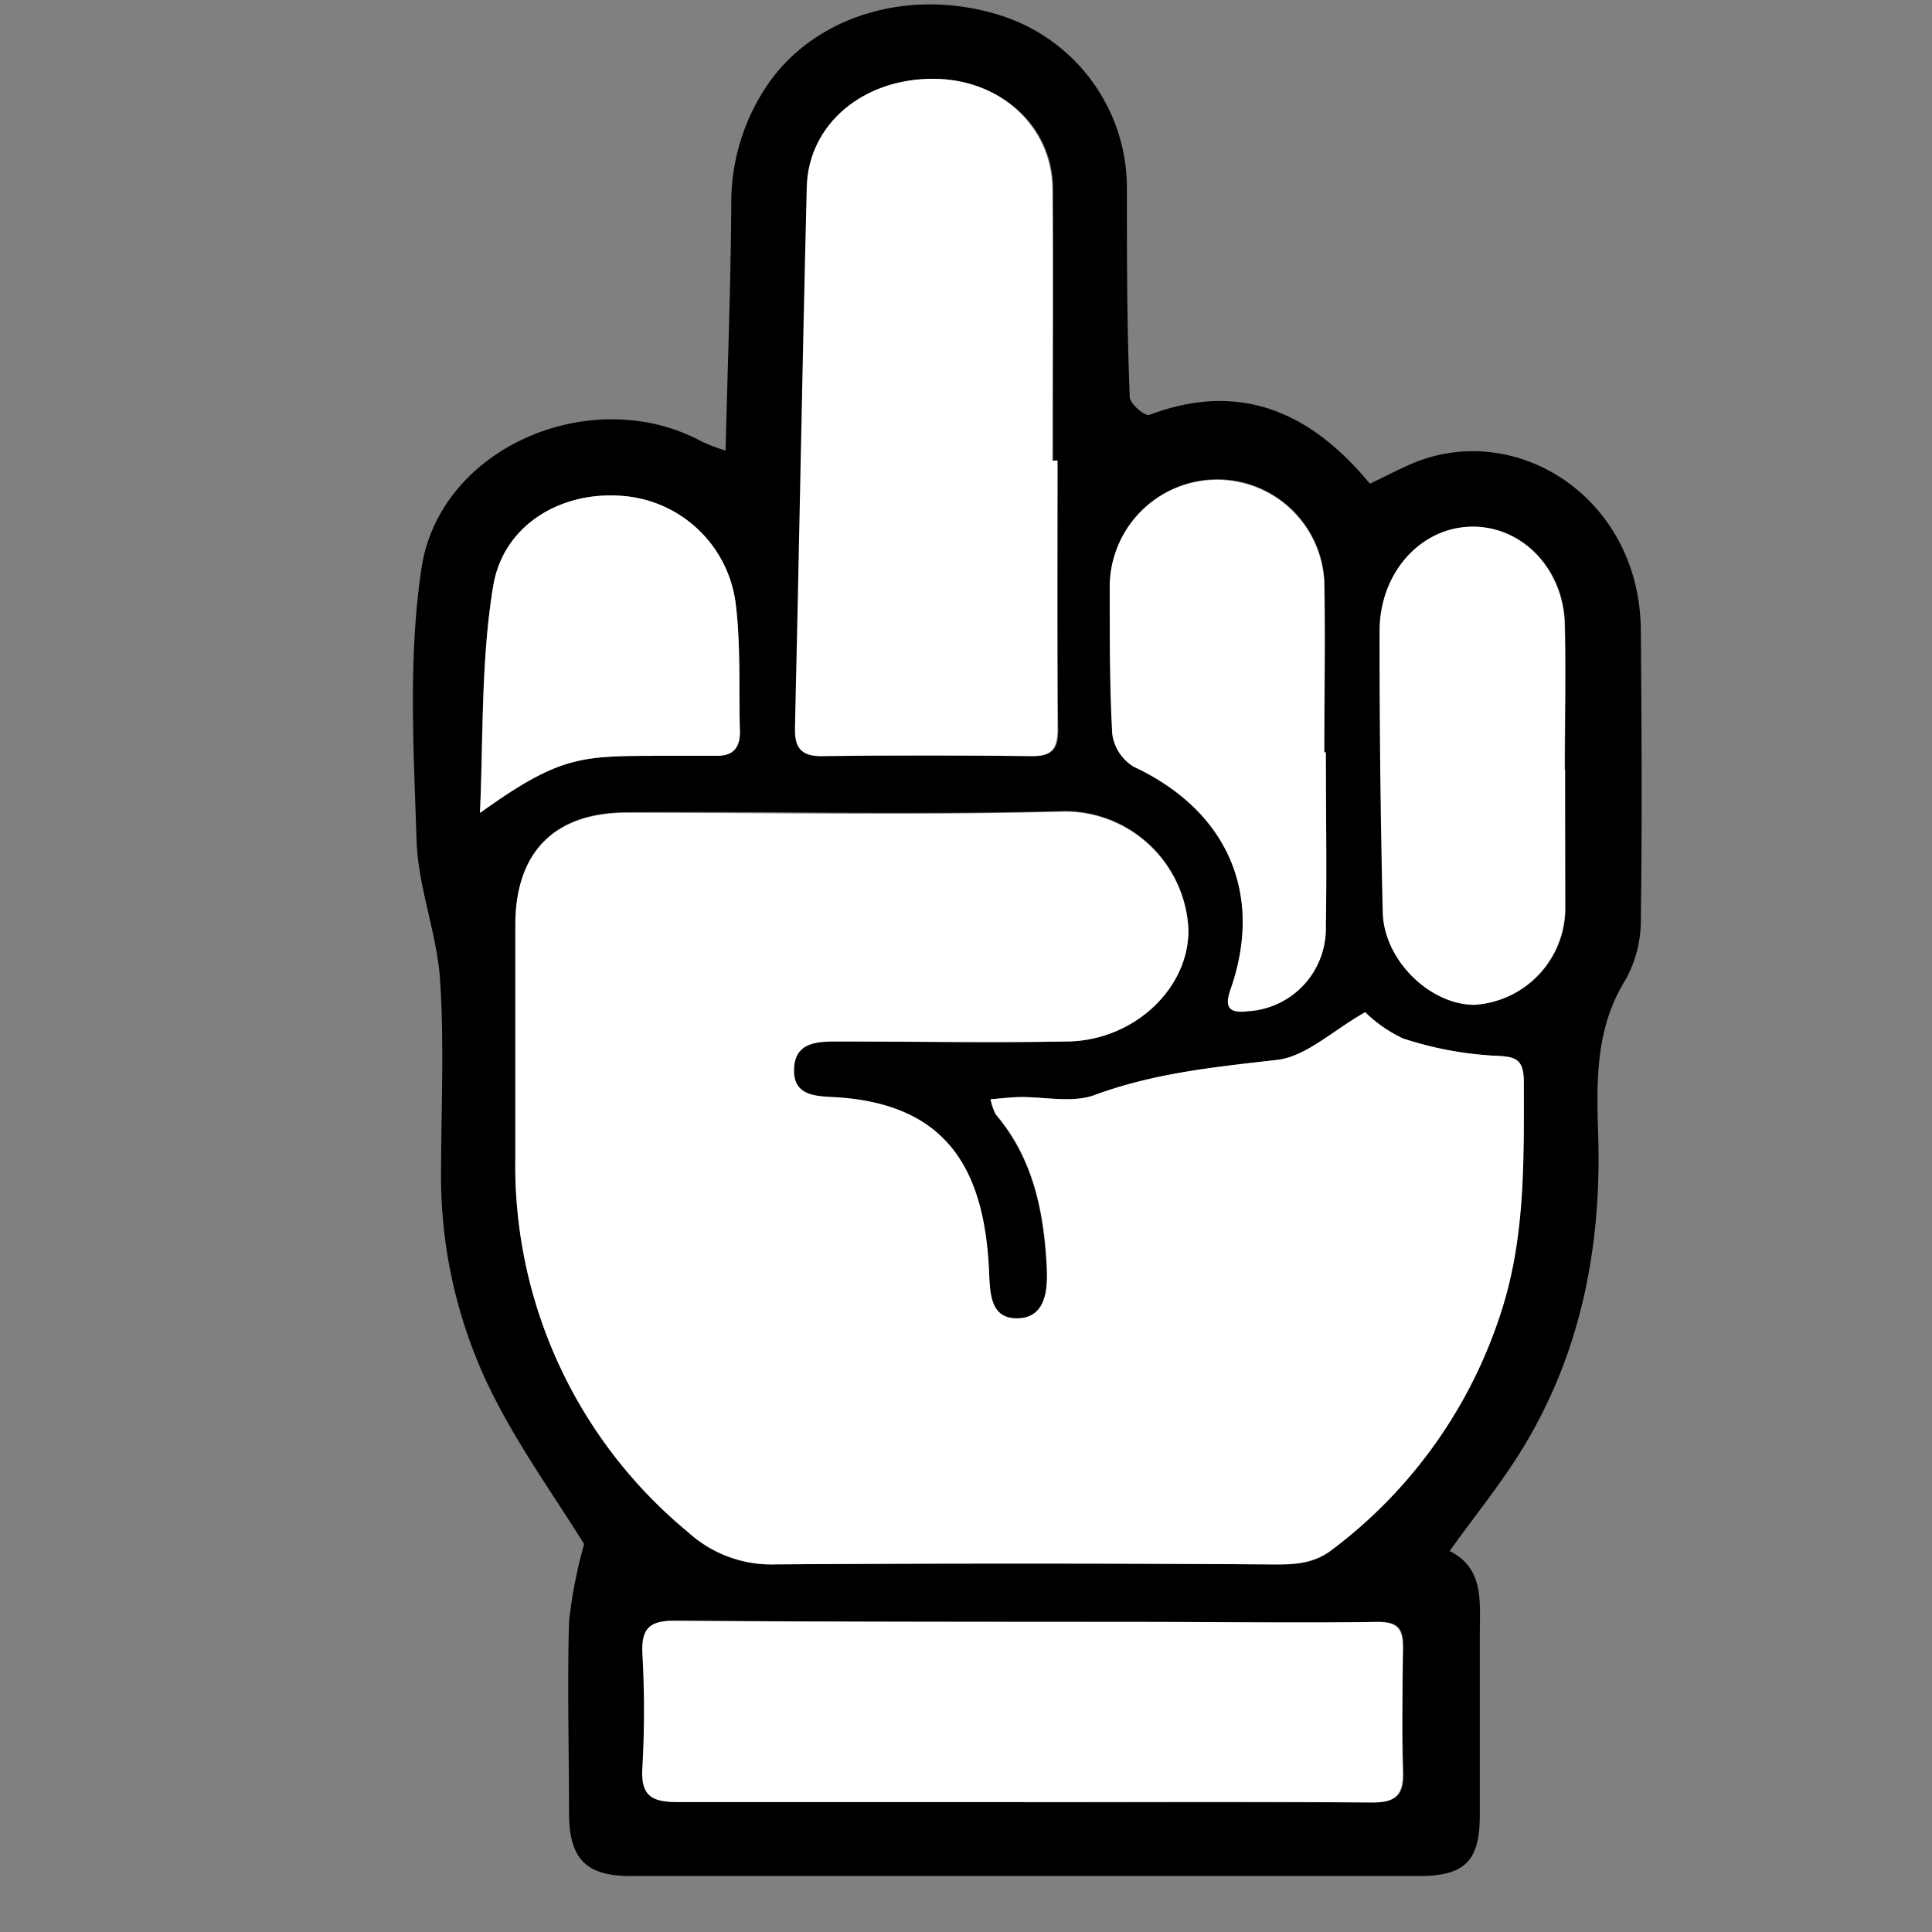 <svg id="Layer_1" data-name="Layer 1" xmlns="http://www.w3.org/2000/svg" viewBox="0 0 128 128"><rect x="0" y="0" width="128" height="128" fill="#808080" stroke="none"/><defs><style>.cls-1{fill:#fff;}</style></defs><path d="M48.07,29.85c.14-5.59.34-10.91.38-16.24A13.89,13.89,0,0,1,51,5.4C54.17,1,60.3-.84,66.22,1a12,12,0,0,1,8.44,11.61c0,4.57,0,9.14.19,13.7,0,.43,1,1.28,1.29,1.18,6-2.27,10.7-.2,14.62,4.56.94-.45,1.81-.91,2.71-1.3,6.91-3,15.17,2.16,15.24,11,.05,6.35.09,12.71,0,19.07a8.2,8.2,0,0,1-1,4.07c-2,3.19-1.94,6.67-1.83,10.15.25,7.46-1.1,14.52-5,20.92-1.4,2.29-3.11,4.39-4.84,6.8,2.31,1.15,2,3.38,2,5.53,0,4,0,8,0,12,0,3-1,4-4,4-12.78,0-25.57,0-38.36,0l-13.93,0c-2.9,0-4-1.13-4.05-4,0-4.28-.12-8.57,0-12.85a31.22,31.22,0,0,1,1-5.14c-1.91-3.08-4.29-6.38-6.1-10a32.2,32.2,0,0,1-3.38-14.26c0-4.36.22-8.73-.06-13.07-.2-3.1-1.45-6.15-1.56-9.25-.19-6-.57-12.18.33-18.1,1.23-8.05,11.35-12.27,18.56-8.37A11.8,11.8,0,0,0,48.07,29.85Zm17.56,43a3.61,3.61,0,0,0,.33,1c2.49,2.93,3.19,6.44,3.38,10.15.09,1.66-.07,3.37-2,3.37s-1.76-1.85-1.84-3.29c-.38-6.81-3-11-10.34-11.37-1.25-.06-2.64-.19-2.57-1.87S54,69,55.42,69c5.07,0,10.14.1,15.21,0,4.47-.07,8.19-3.57,8.11-7.49a8.2,8.2,0,0,0-8.49-7.77c-9.56.25-19.13,0-28.7.07-4.82,0-7.37,2.61-7.4,7.45q0,7.71,0,15.43a31.47,31.47,0,0,0,11.43,24.83,8.19,8.19,0,0,0,5.8,2.13q16.18-.15,32.36,0c1.59,0,3.07.13,4.43-.92a31.85,31.85,0,0,0,11.33-16c1.54-4.91,1.44-10,1.44-15,0-1.64-.62-1.72-2-1.78a23.44,23.44,0,0,1-6-1.14,9.07,9.07,0,0,1-2.51-1.74c-2.17,1.23-3.92,2.94-5.84,3.16-4.12.47-8.15.87-12.09,2.33-1.45.53-3.25.1-4.89.13C67,72.69,66.39,72.77,65.63,72.83Zm4.43-42.32h-.29c0-6,0-12,0-18,0-4.17-3.49-7.29-7.9-7.3-4.63,0-8.26,3-8.37,7.16-.3,11.92-.5,23.85-.78,35.77,0,1.34.32,2,1.78,1.94,4.64-.06,9.29-.05,13.93,0,1.34,0,1.69-.52,1.68-1.8C70,42.37,70.06,36.44,70.06,30.51Zm-2.28,88.88c7.71,0,15.43,0,23.14,0,1.64,0,2.12-.53,2.06-2.09-.1-2.72-.08-5.43,0-8.15,0-1.23-.3-1.74-1.7-1.72-5.21.1-10.43,0-15.64,0-10.28,0-20.57,0-30.85-.08-1.72,0-2.27.51-2.18,2.21a66.84,66.84,0,0,1,0,7.49c-.12,1.83.53,2.32,2.29,2.31C52.49,119.35,60.13,119.39,67.78,119.39ZM87.84,49.83h-.09c0-3.78.06-7.56,0-11.33a7.11,7.11,0,0,0-14.21.26c0,3.28,0,6.56.17,9.83a3,3,0,0,0,1.42,2.17c6.19,2.9,8.64,8.4,6.41,14.77-.44,1.24,0,1.57,1.16,1.43a5.48,5.48,0,0,0,5.13-5.58C87.91,57.53,87.84,53.68,87.84,49.83ZM103.69,51h0c0-3.22.07-6.43,0-9.65-.1-3.84-3.06-6.7-6.52-6.44-3.19.24-5.73,3.15-5.74,6.9q0,9.32.21,18.64c.07,3.19,3.15,6.16,6.08,6.12a6.42,6.42,0,0,0,6-6.36C103.71,57.12,103.69,54.05,103.69,51ZM31.8,53.86c5.69-4.09,6.88-3.75,13.14-3.79.78,0,1.57,0,2.35,0,1.15.06,1.76-.39,1.73-1.59-.08-2.78.06-5.58-.26-8.32a8.18,8.18,0,0,0-7.47-7.3c-4.06-.34-7.95,1.89-8.62,6C31.86,43.8,32,48.86,31.8,53.86Z"/><path class="cls-1" d="M65.63,72.83c.76-.06,1.36-.14,2-.15,1.64,0,3.44.4,4.89-.13,3.94-1.46,8-1.86,12.09-2.33,1.92-.22,3.67-1.93,5.84-3.16a9.07,9.07,0,0,0,2.51,1.74,23.44,23.44,0,0,0,6,1.14c1.42.06,2,.14,2,1.78,0,5.07.1,10.14-1.44,15a31.85,31.85,0,0,1-11.33,16c-1.36,1-2.84.93-4.43.92q-16.19-.09-32.36,0a8.19,8.19,0,0,1-5.8-2.13A31.47,31.47,0,0,1,34.14,76.73q0-7.73,0-15.43c0-4.84,2.58-7.44,7.4-7.45,9.57,0,19.14.18,28.7-.07a8.2,8.2,0,0,1,8.49,7.77C78.82,65.47,75.1,69,70.63,69c-5.07.09-10.14,0-15.21,0-1.41,0-2.74.08-2.81,1.81s1.32,1.81,2.57,1.87c7.37.38,10,4.56,10.34,11.37.08,1.44,0,3.29,1.84,3.29s2.07-1.71,2-3.37c-.19-3.71-.89-7.22-3.38-10.15A3.61,3.61,0,0,1,65.63,72.83Z"/><path class="cls-1" d="M70.06,30.51c0,5.93,0,11.86,0,17.78,0,1.28-.34,1.81-1.68,1.8-4.64-.05-9.29-.06-13.93,0-1.46,0-1.82-.6-1.78-1.94.28-11.92.48-23.85.78-35.77.11-4.16,3.74-7.18,8.37-7.16,4.41,0,7.86,3.13,7.9,7.3.07,6,0,12,0,18Z"/><path class="cls-1" d="M67.78,119.39c-7.65,0-15.29,0-22.93,0-1.76,0-2.41-.48-2.29-2.31a66.84,66.84,0,0,0,0-7.49c-.09-1.7.46-2.23,2.18-2.21,10.28.08,20.57.07,30.85.08,5.21,0,10.43.07,15.64,0,1.4,0,1.72.49,1.7,1.72,0,2.72-.06,5.43,0,8.15.06,1.56-.42,2.11-2.06,2.09C83.21,119.35,75.49,119.39,67.78,119.39Z"/><path class="cls-1" d="M87.84,49.83c0,3.85.07,7.7,0,11.55A5.48,5.48,0,0,1,82.68,67c-1.18.14-1.6-.19-1.16-1.43,2.23-6.37-.22-11.87-6.41-14.77a3,3,0,0,1-1.42-2.17c-.19-3.27-.16-6.55-.17-9.83a7.11,7.11,0,0,1,14.21-.26c.08,3.77,0,7.55,0,11.33Z"/><path class="cls-1" d="M103.69,51c0,3.07,0,6.14,0,9.21a6.42,6.42,0,0,1-6,6.36c-2.93,0-6-2.93-6.08-6.12q-.22-9.32-.21-18.64c0-3.75,2.55-6.66,5.74-6.9,3.46-.26,6.42,2.6,6.52,6.44.08,3.22,0,6.43,0,9.65Z"/><path class="cls-1" d="M31.8,53.86c.24-5,.06-10.06.87-15,.67-4.13,4.56-6.36,8.62-6a8.18,8.18,0,0,1,7.47,7.3c.32,2.74.18,5.54.26,8.32,0,1.2-.58,1.65-1.73,1.59-.78,0-1.57,0-2.35,0C38.68,50.11,37.49,49.77,31.8,53.86Z"/></svg>